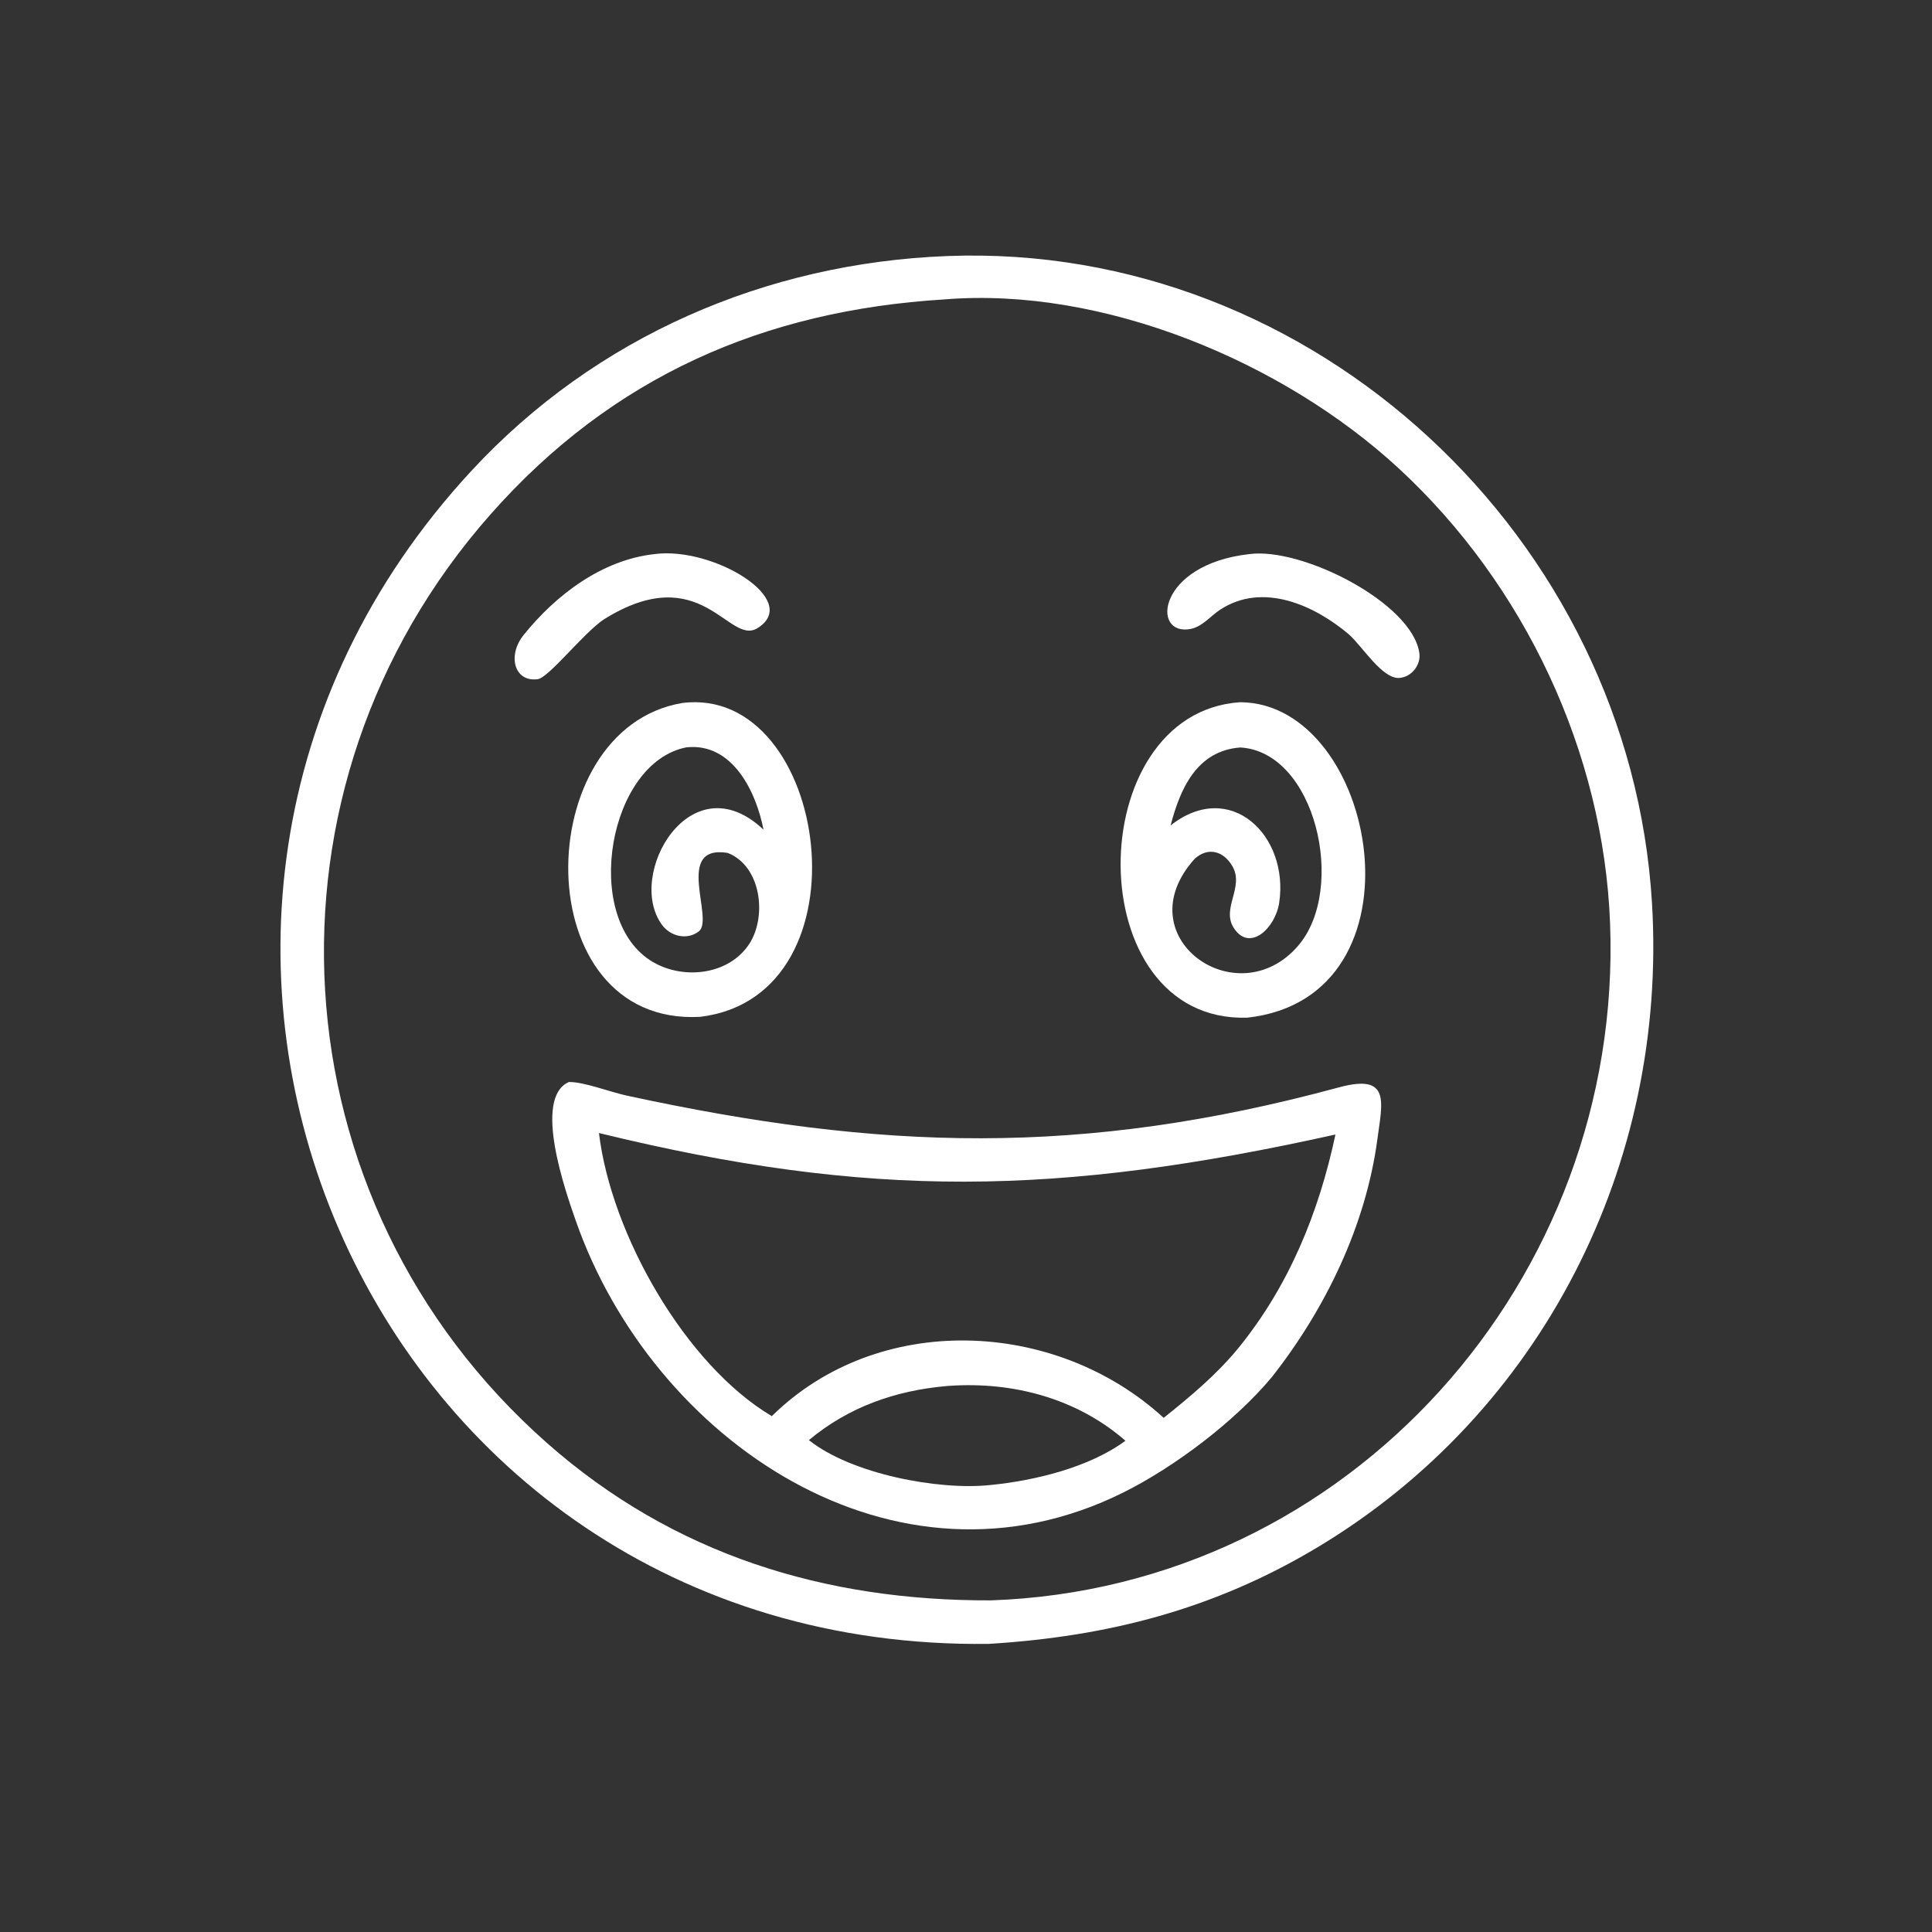 <?xml version="1.0" encoding="utf-8" ?>
<svg xmlns="http://www.w3.org/2000/svg" xmlns:xlink="http://www.w3.org/1999/xlink" width="473" height="473">
	<rect width="100%" height="100%" fill="#333333" stroke="none"/>
	<path fill="white" transform="scale(0.739 0.739)" d="M327.611 544.601C120.218 547.302 17.874 305.179 156.29 155.857C197.358 111.553 253.747 87.12 313.838 84.825C435.418 80.169 540.011 178.334 547.287 299.137C552.507 385.793 510.744 468.08 436.457 512.622C402.18 533.175 366.931 542.19 327.611 544.601ZM312.8 99.195C253.133 102.866 202.926 124.655 162.492 170.423C82.36 261.126 90.317 397.789 181.151 478.003C223.156 515.097 273.327 530.377 328.269 530.188C447.107 526.087 537.803 423.763 533.41 306.045C531.292 249.291 505.027 193.581 463.309 155.096C425.159 119.905 365.516 94.873 312.8 99.195Z"/>
	<path fill="white" transform="scale(0.739 0.739)" d="M200.006 205.224C193.145 209.874 181.809 224.532 178.112 225.011C170.314 226.022 168.056 217.115 173.44 210.411C184.172 197.047 199.453 185.465 216.875 183.559C236.429 181.005 265.808 198.932 250.912 208.118C241.362 214.008 232.419 184.947 200.006 205.224Z"/>
	<path fill="white" transform="scale(0.739 0.739)" d="M446.926 210.21C435.423 200.441 418.306 192.765 404.231 201.98C401.04 204.069 398.35 207.601 394.45 208.36C381.221 210.936 383.273 186.97 413.965 183.558C431.497 181.282 467.809 199.765 470.217 216.324C470.798 220.321 467.614 224.331 463.553 224.591C457.94 224.949 451.534 214.38 446.926 210.21Z"/>
	<path fill="white" transform="scale(0.739 0.739)" d="M413.199 337.149C357.32 338.872 357.986 236.1 410.872 232.635C456.397 232.928 474.078 330.431 413.199 337.149ZM410.891 247.631C396.605 248.713 391.033 261.076 387.812 273.453C407.605 257.893 427.107 276.828 423.787 299.064C422.525 307.515 413.901 315.674 408.659 307.286C404.643 300.861 412.253 293.861 408.305 287.011C405.382 281.939 400.269 280.485 395.821 284.481C372.454 310.335 409.927 336.898 430.129 313.239C446.215 294.4 435.852 249.064 410.891 247.631Z"/>
	<path fill="white" transform="scale(0.739 0.739)" d="M231.953 336.871C174.208 340.012 175.202 241.482 225.989 232.903C274.673 226.67 289.125 329.948 231.953 336.871ZM227.433 247.579C201.65 252.549 192.757 303.304 215.33 318.103C225.537 324.794 241.372 323.341 248.289 312.609C254.137 303.533 252.176 286.821 241.018 282.55C223.185 279.755 236.723 304.514 231.525 308.547C227.599 311.593 222.084 310.19 219.3 306.38C207.176 289.791 228.868 252.09 252.943 274.863C250.494 262.266 242.677 245.987 227.433 247.579Z"/>
	<path fill="white" transform="scale(0.739 0.739)" d="M421.336 456.237C409.18 470.844 389.155 485.987 372.153 494.446C296.414 532.129 216.064 477.184 190.66 404.158C187.489 395.04 176.392 363.762 188.459 358.466C193.22 358.328 202.138 361.774 207.624 362.961C291.766 381.175 358.203 383.36 443.592 360.23C460.804 355.567 457.947 365.148 456.324 377.349C452.512 406.006 439.098 433.673 421.336 456.237ZM198.43 375.365C202.45 408.894 227.04 452.15 255.696 469.158C290.824 434.504 349.596 436.796 385.514 469.724C394.21 462.772 402.827 455.58 409.961 446.972C426.955 426.215 436.872 401.891 442.423 375.858C350.51 396.256 288.103 397.268 198.43 375.365ZM313.574 459.187C296.633 460.692 281.151 466.095 267.982 477.097C282.072 488.338 310.943 493.801 328.049 491.979C342.55 490.555 360.805 486.221 372.846 477.303C356.754 463.27 335.63 457.685 314.575 459.113L313.574 459.187Z"/>
</svg>
